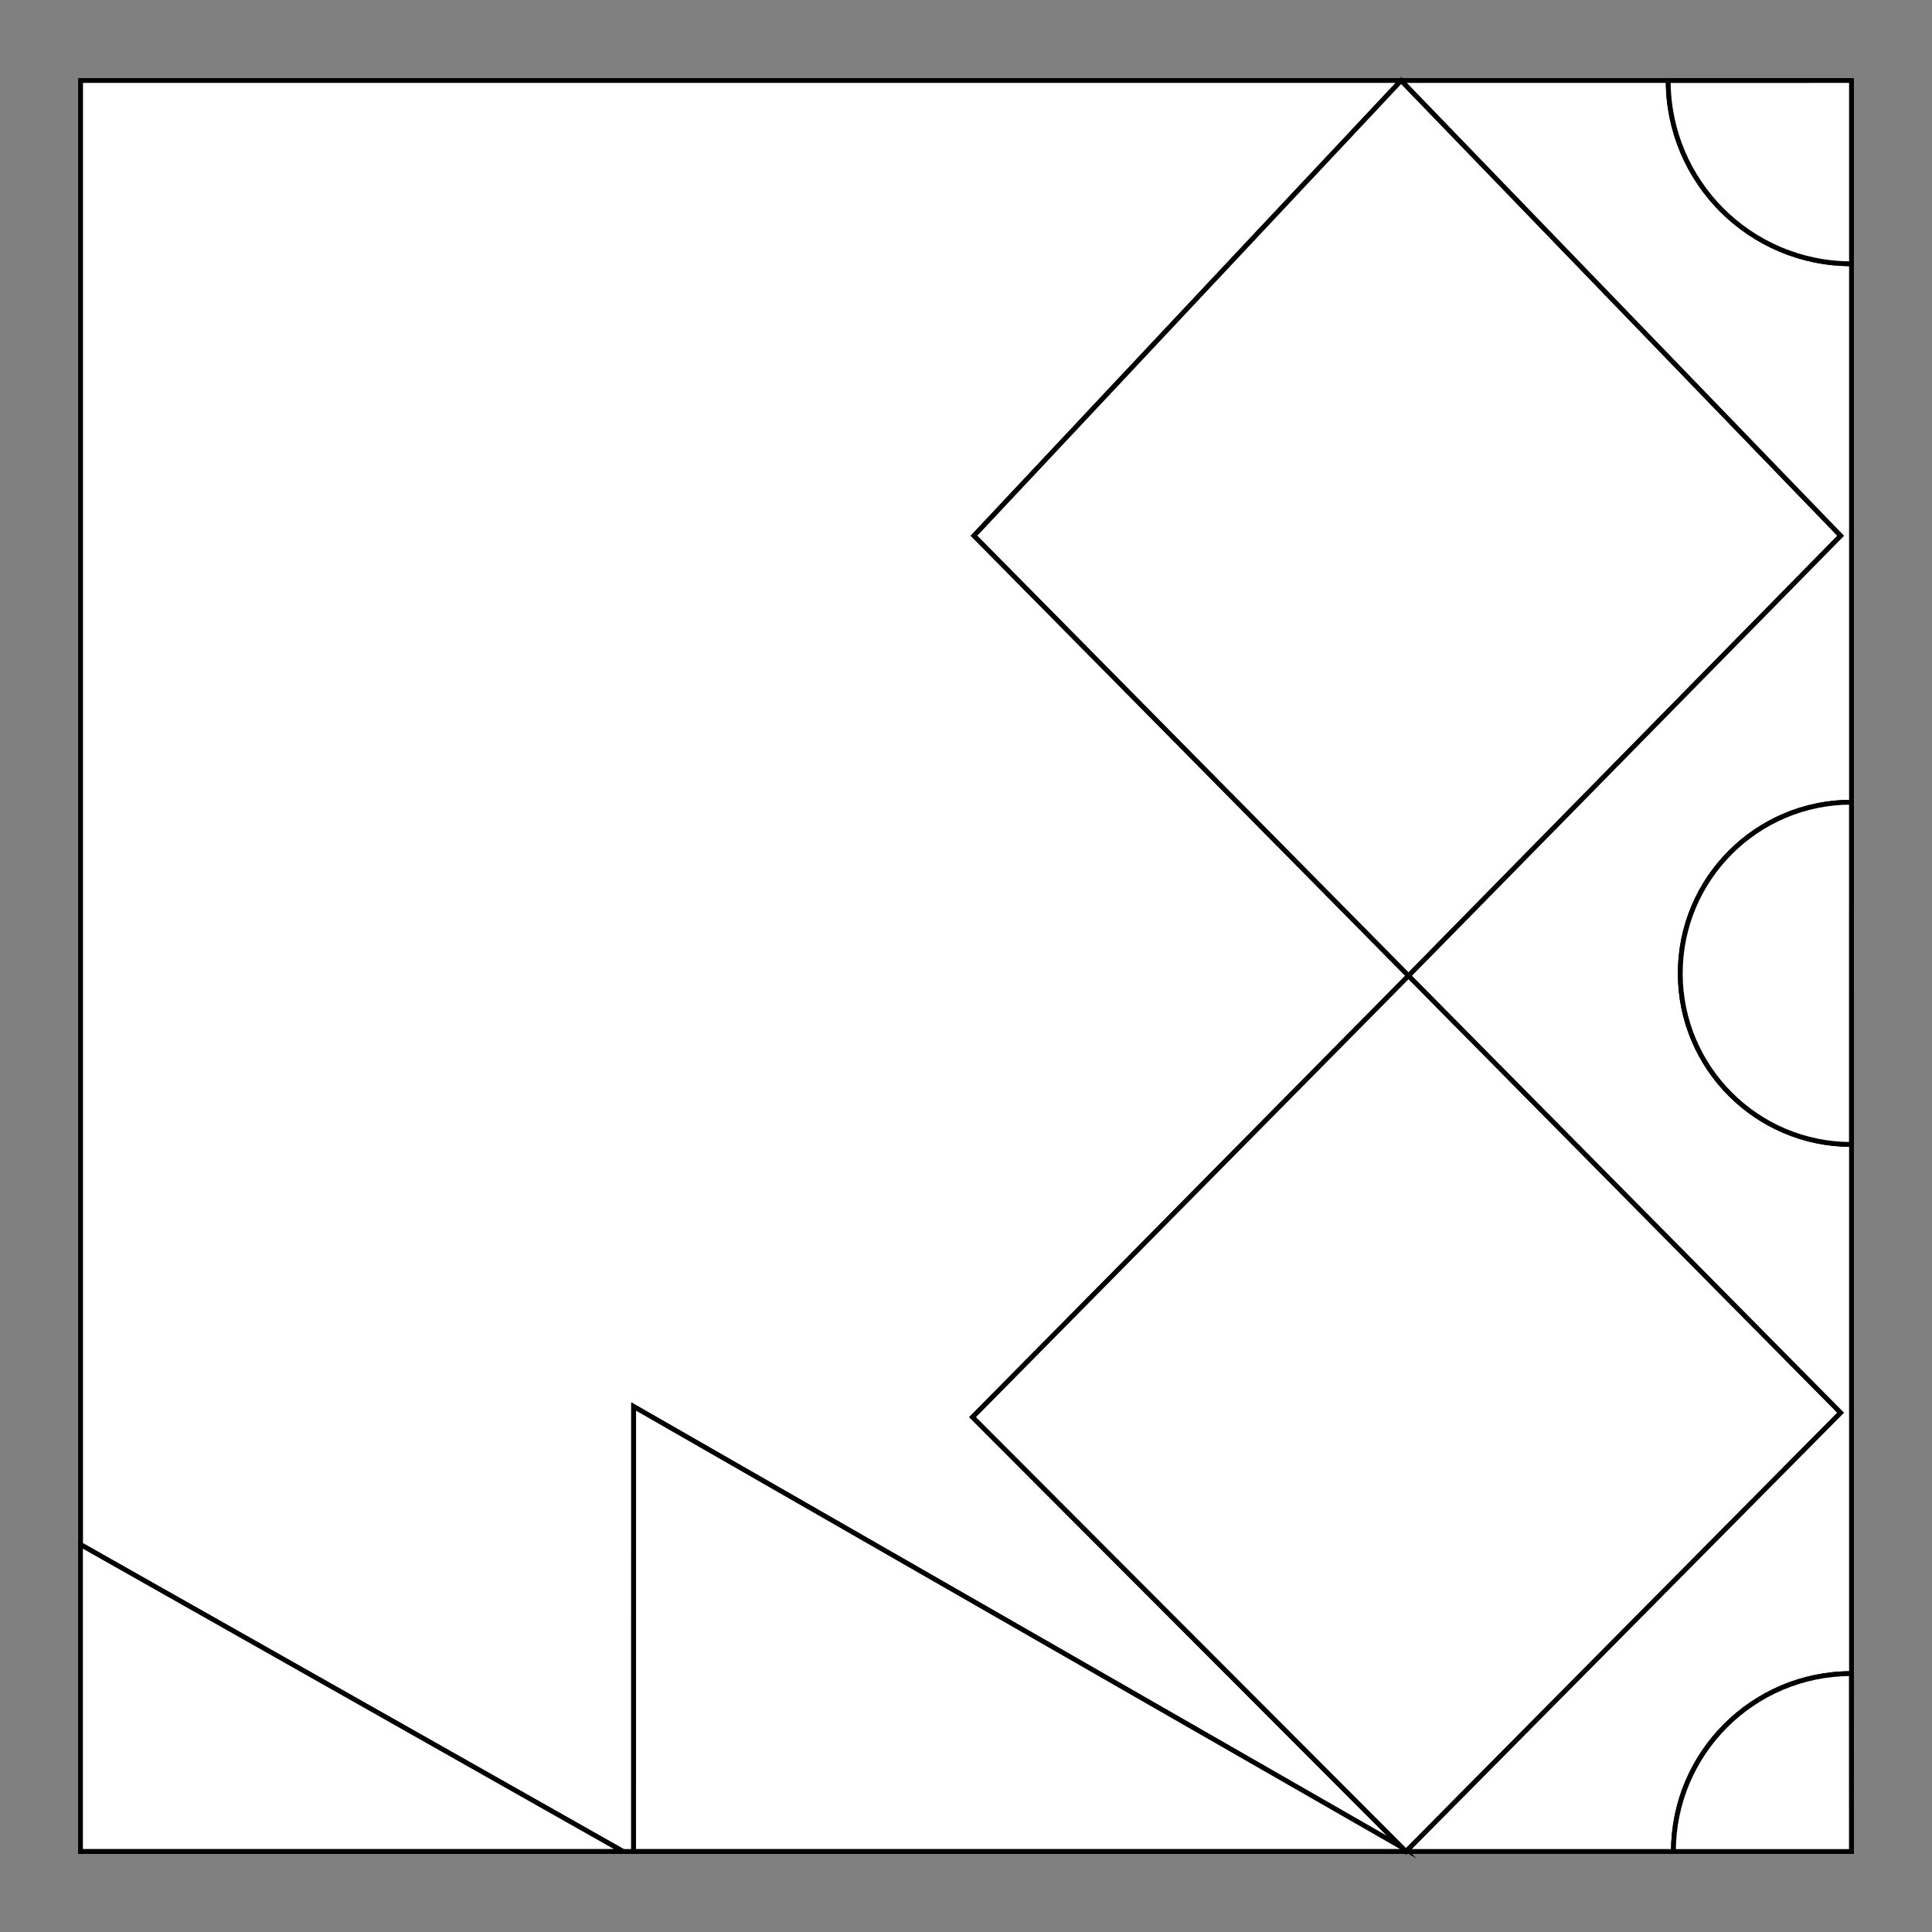 <?xml version="1.0" encoding="utf-8"?>
<!-- Generator: Adobe Illustrator 16.0.0, SVG Export Plug-In . SVG Version: 6.00 Build 0)  -->
<!DOCTYPE svg PUBLIC "-//W3C//DTD SVG 1.1//EN" "http://www.w3.org/Graphics/SVG/1.1/DTD/svg11.dtd">
<svg version="1.1" id="t1" xmlns="http://www.w3.org/2000/svg" xmlns:xlink="http://www.w3.org/1999/xlink" x="0px" y="0px"
	 width="600px" height="600px" viewBox="0 0 600 600" enable-background="new 0 0 600 600" xml:space="preserve">
<rect x="0" y="0" width="600" height="600" fill="#808080" stroke="none"/>
<g>
	<polygon fill="#FFFFFF" stroke="#000000" stroke-width="1.5" stroke-miterlimit="10" points="196.775,574.973 196.787,436.809 
		435.365,573.695 302.039,440.107 437.446,303.027 302.488,166.364 435.146,25 25.021,25 25.021,479.689 193.475,574.973 
		25.021,574.973 25.021,574.994 436.661,574.994 436.641,574.973 	"/>
	<polygon fill="#FFFFFF" stroke="#000000" stroke-width="1.5" stroke-miterlimit="10" points="25,479.678 193.475,574.973 
		25,574.973 	"/>
	<polyline fill="#FFFFFF" stroke="#000000" stroke-width="1.5" stroke-miterlimit="10" points="437.629,574.994 196.787,436.809 
		196.775,574.973 437.629,574.973 	"/>
	<polygon fill="#FFFFFF" stroke="#000000" stroke-width="1.5" stroke-miterlimit="10" points="436.661,574.994 302.039,440.107 
		437.446,303.027 571.635,438.732 	"/>
	<polygon fill="#FFFFFF" stroke="#000000" stroke-width="1.5" stroke-miterlimit="10" points="437.446,303.027 571.647,166.387 
		435.146,25 302.488,166.364 	"/>
	<path fill="#FFFFFF" stroke="#000000" stroke-width="1.5" stroke-miterlimit="10" d="M518.08,25.008L574.999,25H435.146
		l136.502,141.387l-134.201,136.64l134.188,135.705L436.661,574.994h83.044c0.007-30.514,24.744-55.244,55.257-55.242l0.018,55.242
		H575V81.914C543.564,81.924,518.078,56.442,518.08,25.008z M574.976,355.42c-29.354,0.004-53.153-23.795-53.15-53.149
		c0.003-29.355,23.805-53.149,53.159-53.139L574.976,355.42z"/>
	<path fill="#FFFFFF" stroke="#000000" stroke-width="1.5" stroke-miterlimit="10" d="M574.985,249.131
		c-29.355-0.01-53.157,23.785-53.16,53.139s23.796,53.153,53.15,53.149L574.985,249.131z"/>
	<path fill="#FFFFFF" stroke="#000000" stroke-width="1.5" stroke-miterlimit="10" d="M518.08,25.008
		c-0.002,31.434,25.484,56.917,56.919,56.906V25L518.08,25.008z"/>
	<path fill="#FFFFFF" stroke="#000000" stroke-width="1.5" stroke-miterlimit="10" d="M574.961,519.752
		c-30.515-0.002-55.254,24.732-55.257,55.248h55.274L574.961,519.752z"/>
</g>
</svg>
